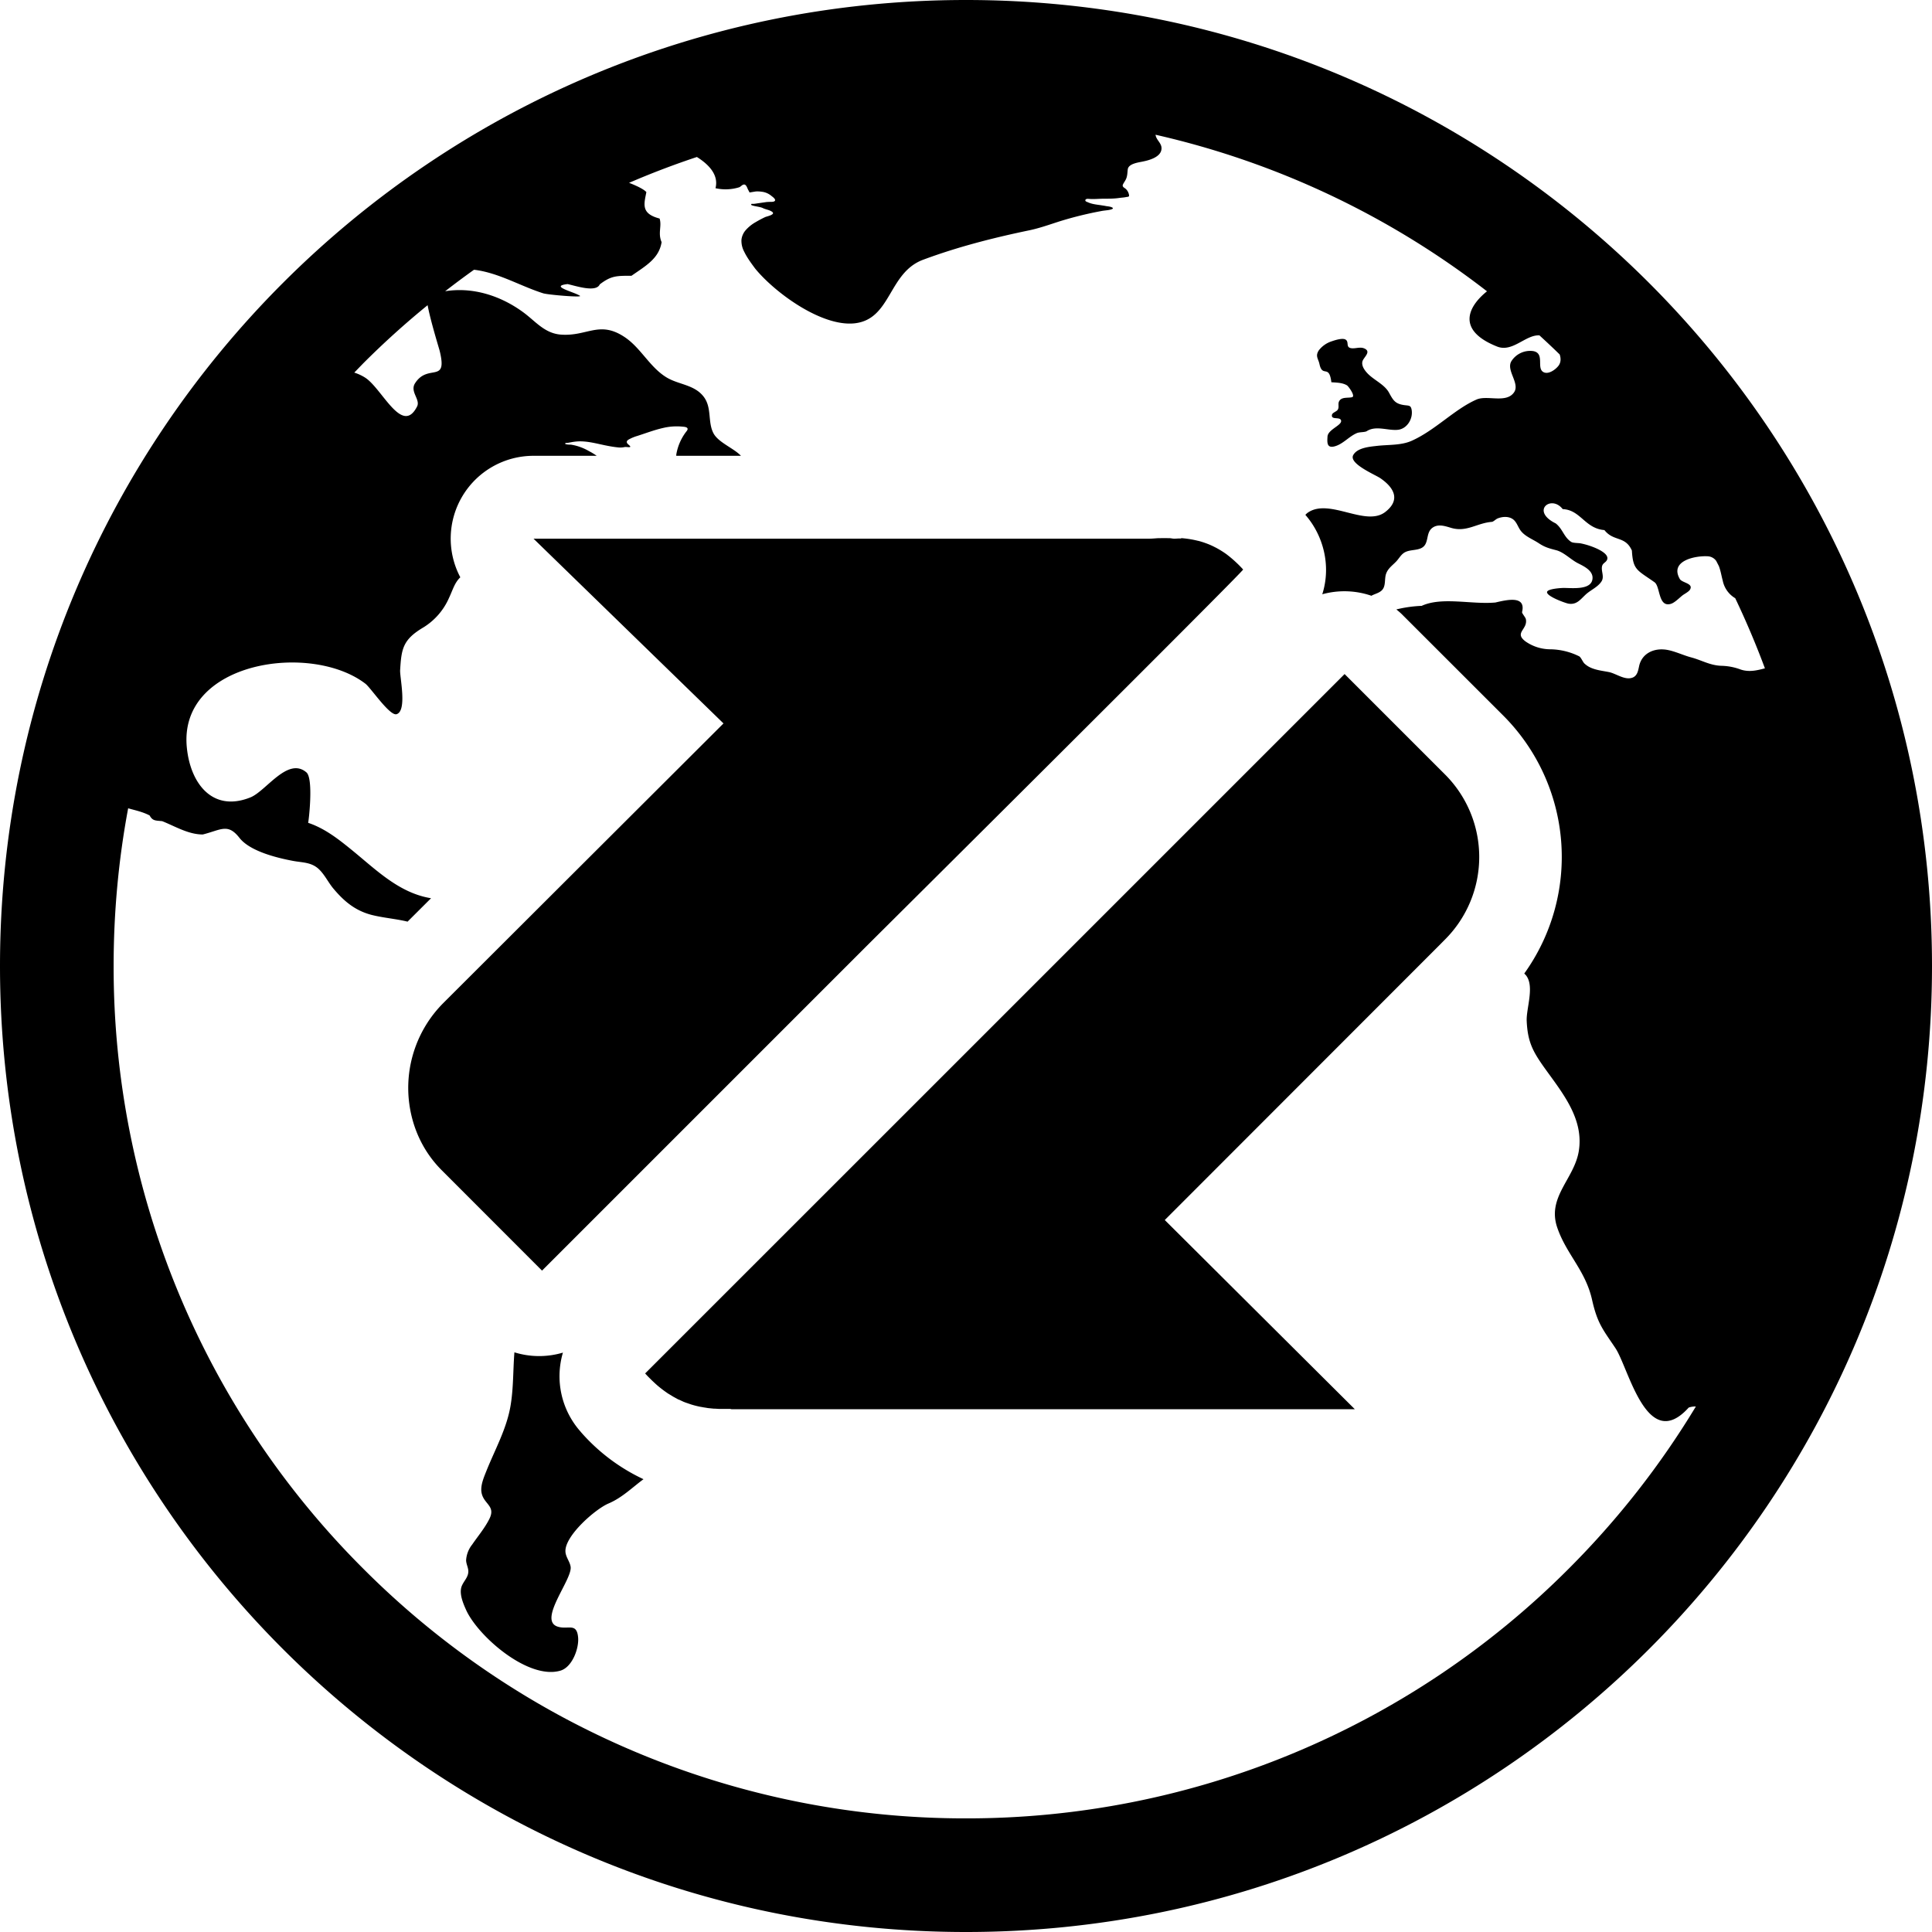 <svg xmlns="http://www.w3.org/2000/svg" width="27" height="27" viewBox="0 0 27 27">
    <path fill="#000" fill-rule="evenodd" d="M24.327 9.357a.815.815 0 0 0-.258-.052c-.167-.002-.283-.078-.439-.119-.12-.032-.258-.103-.382-.11-.157-.01-.298.066-.338.22-.015.062-.021.138-.086.17-.11.05-.235-.053-.34-.074-.082-.016-.168-.025-.246-.058a.312.312 0 0 1-.097-.063c-.022-.022-.047-.086-.072-.099a.936.936 0 0 0-.399-.098.61.61 0 0 1-.348-.108c-.17-.125.033-.168.002-.314-.004-.023-.057-.083-.053-.098.056-.23-.195-.176-.372-.134-.33.031-.746-.084-1.031.047a1.77 1.77 0 0 0-.354.05c.033.026.065.054.095.085l1.404 1.403a2.795 2.795 0 0 1 .289 3.6l.024.025c.123.156.001.465.01.641.013.278.079.413.236.635.25.352.566.718.492 1.18-.063.39-.448.643-.301 1.07.127.372.393.596.486 1.007.075.336.155.42.326.676.187.278.44 1.48 1.025.832a.277.277 0 0 1 .1-.015c-.495.82-1.09 1.58-1.777 2.267a11.875 11.875 0 0 1-8.423 3.489 11.873 11.873 0 0 1-8.423-3.489A11.874 11.874 0 0 1 1.588 13.5c0-.747.068-1.483.203-2.204.097.028.2.048.3.1.042.078.082.07.176.08.183.073.366.186.567.186.256-.064.349-.162.513.048.148.188.525.279.747.321.128.024.245.017.348.103.09.077.142.195.218.285.152.181.31.312.545.37.16.039.33.052.491.091l.328-.327c-.447-.073-.766-.396-1.105-.672-.188-.153-.379-.304-.613-.382.005.002.08-.617-.024-.705-.261-.223-.564.263-.783.35-.532.213-.843-.199-.889-.708-.108-1.195 1.738-1.465 2.498-.88.076.06.34.454.434.425.151-.046.043-.52.05-.617.018-.297.037-.426.327-.597a.914.914 0 0 0 .356-.411c.053-.112.078-.213.158-.288A1.157 1.157 0 0 1 7.456 6.37h.883a.862.862 0 0 0-.107-.065.73.73 0 0 0-.246-.09c-.02-.003-.04 0-.06-.004-.008-.001-.04-.007-.025-.017.007-.005.025-.004.034-.005l.05-.009a.687.687 0 0 1 .106-.012c.122-.003.243.03.363.055.059.012.118.023.179.029a.272.272 0 0 0 .095-.004c.024-.006.085.012.08-.009-.012-.022-.06-.041-.046-.074.01-.02.043-.032.062-.042a.585.585 0 0 1 .08-.03c.12-.038.238-.084.362-.112a.825.825 0 0 1 .256-.02c.023.003.062.002.08.018.02.019-.005.044-.017.06a.722.722 0 0 0-.134.315v.016h.904c-.1-.106-.314-.185-.383-.313-.086-.16-.018-.362-.142-.518-.13-.164-.345-.163-.512-.263-.239-.143-.364-.42-.596-.57-.35-.229-.518-.001-.887-.03-.227-.019-.353-.188-.524-.313-.316-.231-.704-.355-1.09-.293.133-.103.267-.203.403-.3l.019.002c.336.046.63.226.948.327.067.021.554.062.514.035-.083-.056-.434-.134-.173-.164.115.025.398.122.45.004.16-.122.235-.12.443-.12.196-.137.385-.24.421-.47-.055-.128.006-.222-.028-.33-.263-.068-.218-.2-.185-.369-.03-.037-.13-.087-.242-.13l.073-.031c.288-.122.58-.232.875-.33.18.112.306.26.26.436a.64.64 0 0 0 .332-.013c.023-.009.045-.042.073-.038.03.006.04.055.054.078a.319.319 0 0 1 .017.033l.085-.014a.368.368 0 0 1 .081.003.253.253 0 0 1 .135.055c.014.012.068.047.054.071-.01.018-.05.016-.068.016-.02.001-.04.001-.06.004l-.104.015c-.031.004-.062.012-.092.008-.048.03.107.035.155.06.04.02.088.024.125.049.065.041-.072.067-.093.077a1.57 1.57 0 0 0-.13.069.536.536 0 0 0-.143.115.244.244 0 0 0-.058.132.321.321 0 0 0 .038.167c.036.075.085.143.134.21l.02.027c.275.336.93.817 1.393.764.509-.059.467-.705.951-.887.485-.181.988-.309 1.494-.414.14-.03.277-.079.414-.123a5.09 5.09 0 0 1 .582-.144c.033-.007.067-.009.1-.014.011-.002.091-.015.057-.035-.024-.014-.055-.016-.082-.02-.03-.006-.06-.01-.091-.015-.057-.008-.116-.015-.168-.039-.013-.006-.04-.012-.036-.03.005-.023.04-.018.057-.017.067.005.135-.003.202-.003.07 0 .141 0 .211-.01.034-.005.067-.006.1-.013.017-.004.043 0 .041-.023a.148.148 0 0 0-.043-.088c-.012-.012-.027-.018-.038-.03-.015-.019-.007-.03.003-.05.017-.028.037-.056.045-.088.01-.035.01-.073.015-.11.012-.082.162-.096.221-.11.081-.017.217-.056.245-.147.03-.099-.069-.142-.078-.225a11.849 11.849 0 0 1 4.632 2.188c-.268.215-.429.545.141.772.217.086.399-.168.592-.156.095.087.19.176.283.267.017.051.019.105-.013.152-.04.057-.15.138-.221.09-.09-.061.029-.263-.14-.29a.311.311 0 0 0-.3.14c-.08.127.12.309.038.434-.108.163-.376.037-.527.104-.307.135-.574.427-.903.575-.148.067-.326.054-.485.072-.104.012-.276.025-.334.128-.068.121.31.276.38.325.193.133.284.304.066.472-.274.209-.773-.194-1.075.004a.22.22 0 0 0-.04.035l.002.003c.244.28.363.702.234 1.107a1.16 1.16 0 0 1 .687.021l.01-.006c.045-.022.095-.033.133-.068.062-.058.036-.156.061-.231.026-.077.087-.117.14-.172.037-.038.064-.09.108-.121.069-.048.165-.032.24-.066.125-.056.056-.217.166-.29.078-.052.171-.02.252.004.22.067.363-.067.574-.083.02-.002.056-.038.078-.047.07-.029.164-.034.224.017.049.042.065.112.106.161.062.076.164.113.244.166.09.06.15.074.249.1.108.03.2.13.302.182.079.04.204.098.203.204-.003.185-.313.136-.421.141-.04.002-.2.013-.214.053-.02.06.256.159.298.166.12.02.17-.064.25-.135.069-.06.16-.097.211-.174.043-.065-.002-.136.007-.204.008-.058.055-.057.073-.103.032-.086-.157-.161-.211-.181a1.06 1.06 0 0 0-.157-.045c-.034-.007-.108-.003-.136-.022-.102-.068-.115-.178-.214-.257-.356-.175-.063-.407.097-.2.25.01.31.271.583.293.13.165.29.076.384.286.016.274.071.27.315.442.084.058.05.352.226.304.056-.015.121-.084.167-.12.026-.02.087-.05.104-.08.052-.088-.11-.094-.142-.148-.146-.253.21-.327.386-.318a.155.155 0 0 1 .123.066l.037.072c.025.066.037.143.053.2a.37.37 0 0 0 .175.248 11.973 11.973 0 0 1 .415.98c-.11.029-.22.056-.338.017zm-19.25-4.28c.287-.287.587-.558.899-.812.038.21.16.605.168.636.116.472-.162.172-.343.454-.077.119.077.227.028.325-.21.416-.49-.256-.73-.405a.65.65 0 0 0-.148-.068l.126-.13zM13.5 0C6.044 0 0 6.044 0 13.5S6.044 27 13.5 27 27 20.956 27 13.5 20.956 0 13.5 0zm3.241 11.47l-3.516 3.516-4.209 4.208c.024.027.048.052.072.075l.023.023.048.045.028.025a1.671 1.671 0 0 0 .119.092l.027.019.05.03.024.015.073.04.01.003.065.03.026.01.05.017.029.01a1.303 1.303 0 0 0 .126.032l.03.005c.017.004.036.006.054.009l.023.004.08.008h.014l.066.004h.147c.01-.001.019.005.028.004h8.706l-2.656-2.644 3.832-3.835.082-.083a1.63 1.63 0 0 0 .001-2.31L18.791 9.42l-2.05 2.05zm-9.166 6.287l3.672-3.672.894-.894s5.247-5.215 5.232-5.232a1.695 1.695 0 0 0-.07-.073l-.022-.021a1.66 1.66 0 0 0-.122-.105l-.022-.017a1.324 1.324 0 0 0-.142-.088l-.024-.012a1 1 0 0 0-.126-.054l-.023-.008a1.1 1.1 0 0 0-.073-.022l-.007-.001a1.394 1.394 0 0 0-.226-.037c-.007 0-.015.005-.022.005-.026-.002-.051.002-.077.002h-.009c-.022 0-.044-.007-.067-.007-.04 0-.081-.002-.123 0h-.028c-.042.002-.085.007-.128.007H7.456l2.655 2.582-2.269 2.264-1.648 1.645a1.68 1.68 0 0 0-.473 1.415c.047.338.195.663.452.92l1.222 1.223.18.18zm.542 2.254a1.165 1.165 0 0 1-.25-1.108 1.166 1.166 0 0 1-.678-.004c-.02.25-.012.498-.054.746-.055.327-.221.618-.342.923-.035.088-.083.201-.062.299.033.155.197.178.11.356-.064.13-.161.244-.242.362a.39.39 0 0 0-.085.22c.001.06.038.113.03.173-.009.082-.084.138-.1.218-.02.098.032.22.072.308.17.368.87.977 1.318.843.164-.05.26-.312.245-.466-.02-.211-.144-.1-.29-.15-.268-.094.206-.652.186-.832-.009-.075-.07-.137-.073-.218-.008-.22.42-.593.603-.67.19-.081.329-.222.488-.339a2.654 2.654 0 0 1-.876-.66zM18.606 5.342c.07.005.156.005.219.044.018.011.123.151.07.165-.06.015-.151-.009-.183.062-.016.036.006.077-.017.113-.017.027-.074.04-.08.07-.017.08.115.021.127.082.013.067-.186.124-.19.225-.005.082-.009.161.095.136.121-.03.204-.14.317-.187.035-.015.11-.01.136-.026.13-.085.3-.003.44-.02.125-.016.209-.154.188-.278-.011-.064-.036-.058-.1-.066-.131-.018-.157-.066-.216-.174-.065-.12-.222-.18-.31-.28-.037-.041-.076-.1-.062-.156.013-.057.133-.137.025-.183-.059-.025-.122.006-.182-.003-.082-.013-.024-.089-.08-.121-.044-.025-.15.01-.193.025a.37.37 0 0 0-.18.127c-.052.082-.006.115.01.192.042.193.135-.005.166.253z"/>
</svg>
